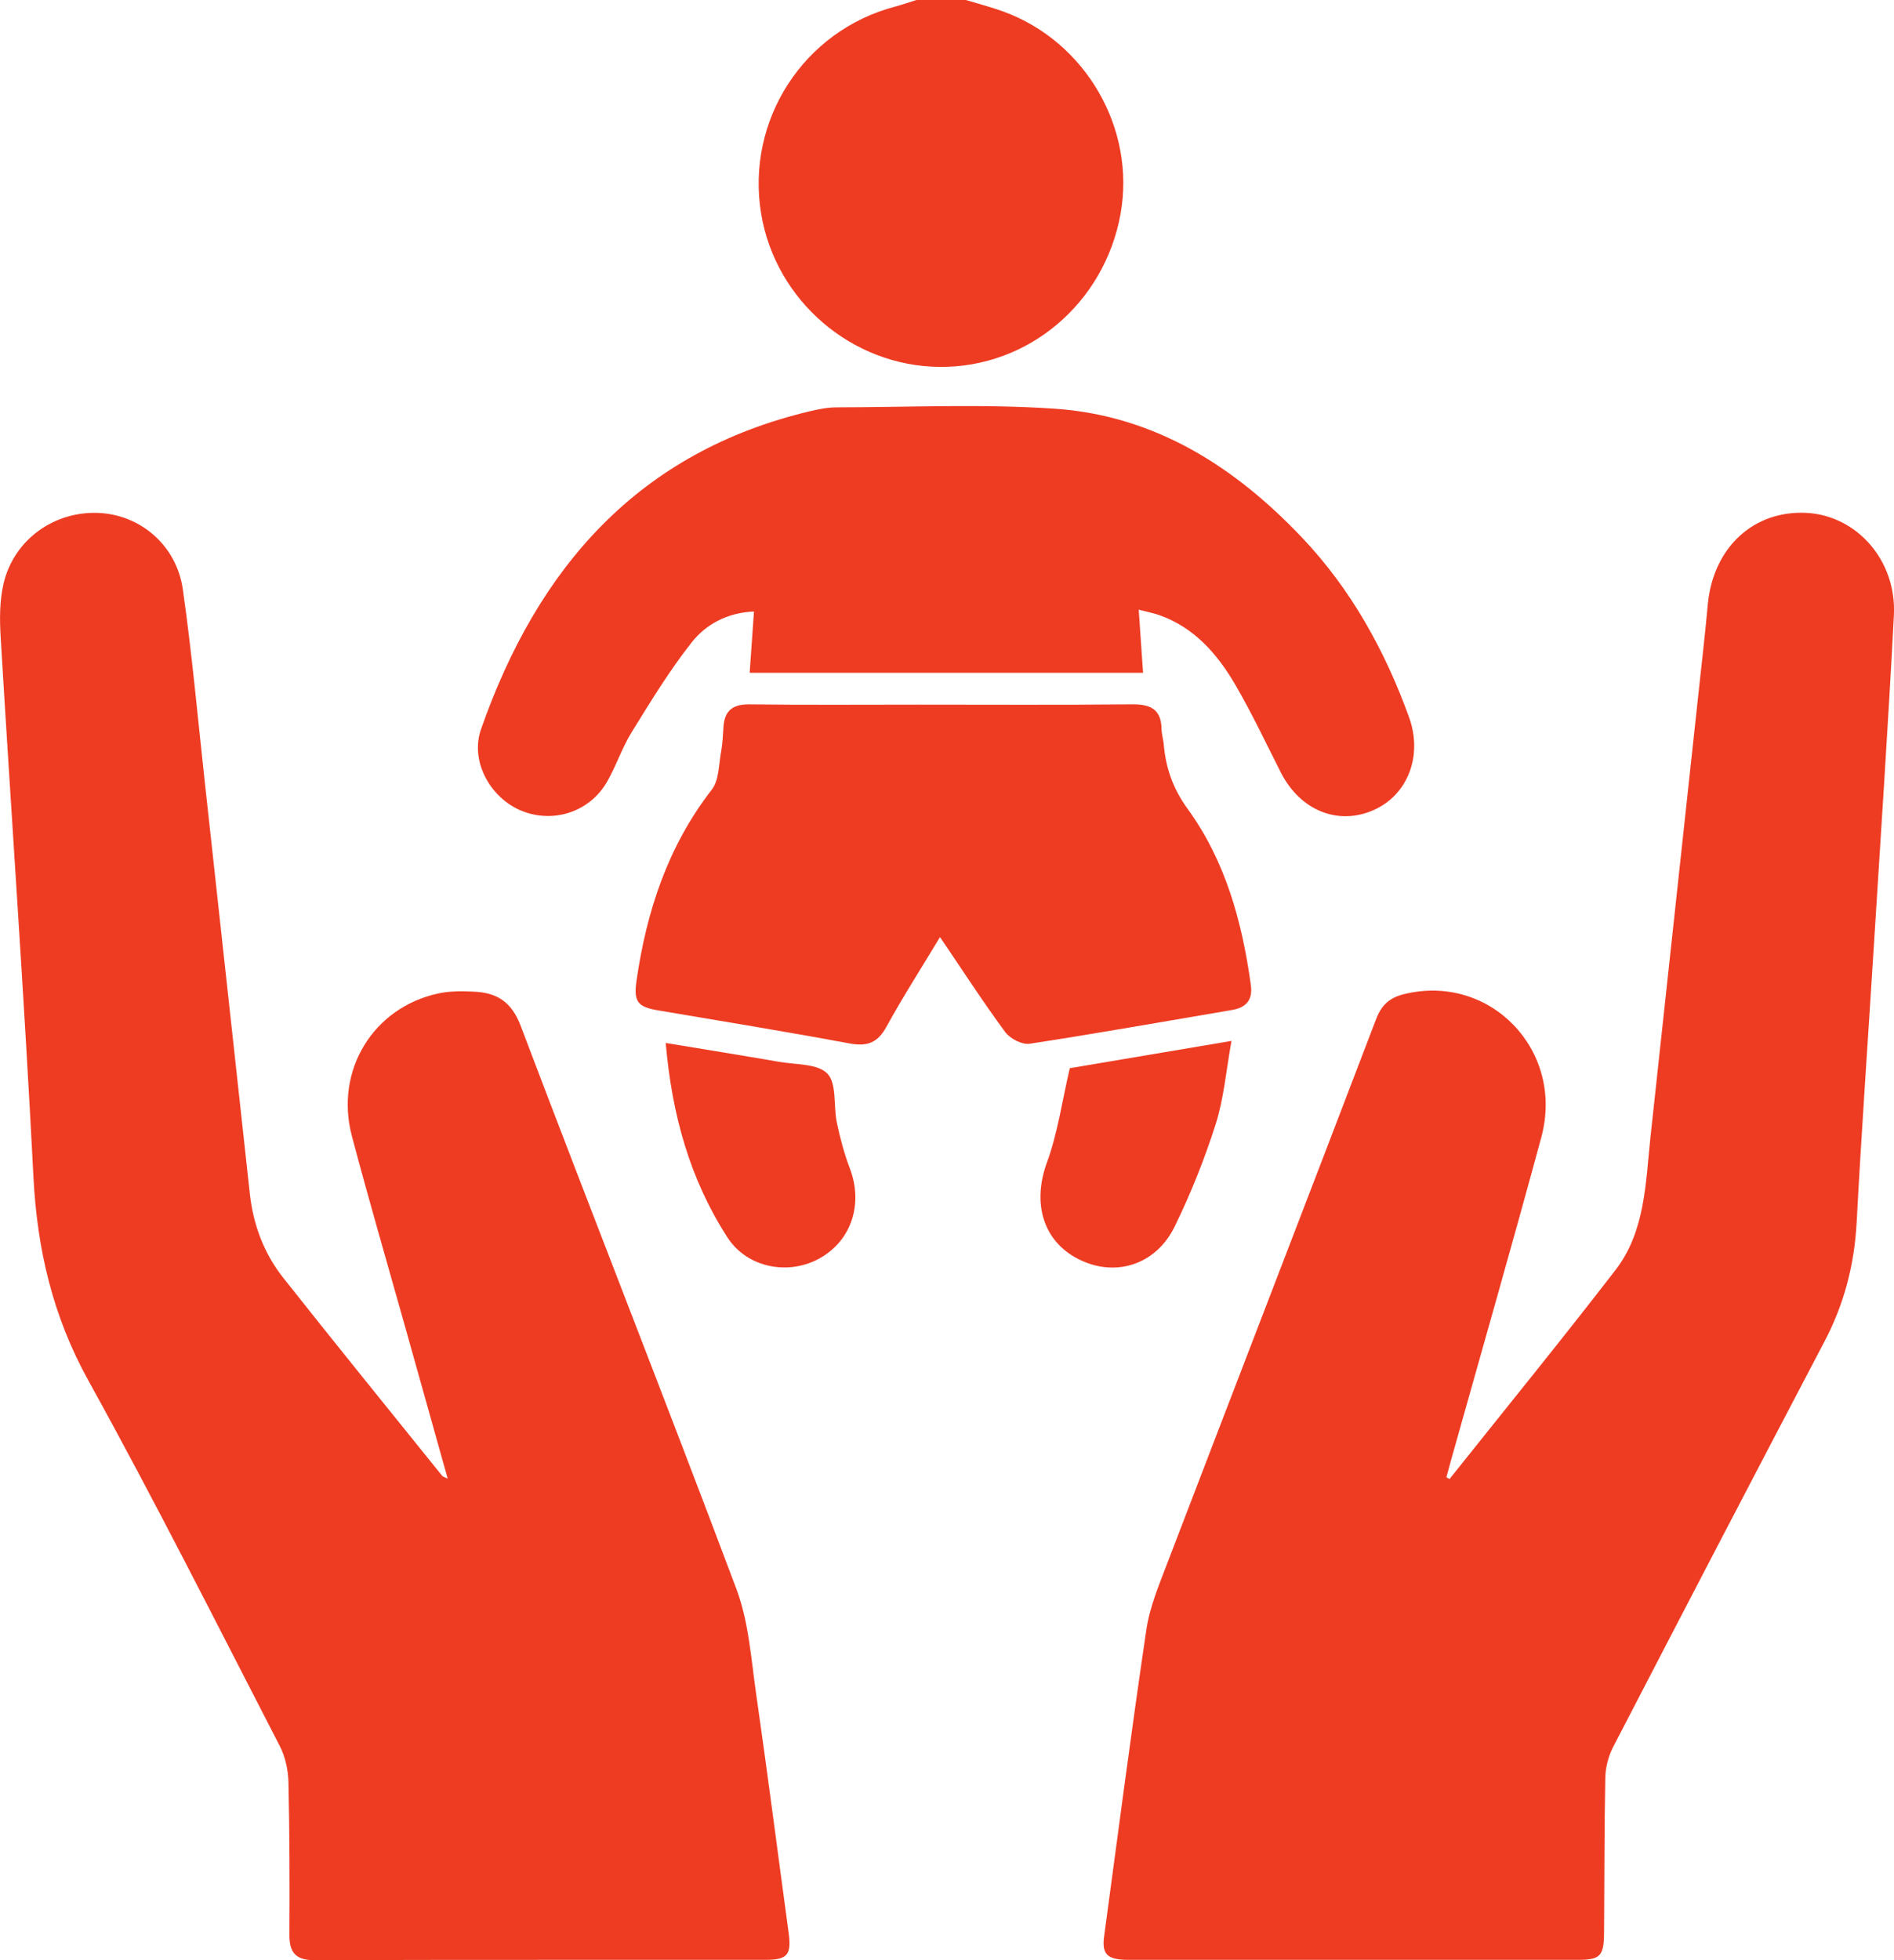 <svg width="58" height="60" viewBox="0 0 58 60" fill="none" xmlns="http://www.w3.org/2000/svg">
<path d="M34.313 6.557C33.816 9.286 31.489 11.253 28.779 11.231C26.089 11.21 23.754 9.208 23.309 6.546C22.834 3.684 24.608 0.941 27.409 0.203C27.63 0.144 27.846 0.067 28.063 0H29.578C29.962 0.117 30.353 0.217 30.731 0.355C33.254 1.278 34.788 3.943 34.313 6.557Z" fill="#EE3C23"/>
<path d="M23.432 59.991C18.831 59.994 14.227 59.986 9.626 60C9.068 60.002 8.861 59.778 8.863 59.234C8.871 57.672 8.869 56.11 8.833 54.549C8.824 54.176 8.737 53.771 8.566 53.443C6.637 49.705 4.746 45.943 2.709 42.263C1.617 40.292 1.137 38.25 1.024 36.022C0.743 30.524 0.351 25.033 0.022 19.538C-0.012 18.979 -0.017 18.395 0.11 17.857C0.429 16.52 1.648 15.65 3 15.7C4.283 15.746 5.405 16.681 5.599 18.04C5.88 20.008 6.057 21.992 6.275 23.97C6.735 28.16 7.191 32.35 7.651 36.541C7.755 37.494 8.086 38.37 8.675 39.115C10.283 41.148 11.916 43.158 13.541 45.175C13.562 45.203 13.609 45.211 13.71 45.261C13.261 43.665 12.828 42.116 12.393 40.567C11.85 38.634 11.287 36.708 10.774 34.767C10.246 32.766 11.429 30.837 13.424 30.409C13.78 30.332 14.159 30.337 14.524 30.355C15.212 30.388 15.663 30.66 15.943 31.396C18.125 37.15 20.386 42.876 22.551 48.638C22.927 49.639 23 50.764 23.154 51.84C23.505 54.273 23.816 56.711 24.148 59.145C24.243 59.834 24.123 59.991 23.432 59.991Z" fill="#EE3C23"/>
<path d="M57.997 18.83C57.821 22.222 57.591 25.611 57.38 29.001C57.205 31.805 57.006 34.61 56.856 37.417C56.788 38.709 56.476 39.909 55.876 41.053C53.704 45.191 51.543 49.336 49.393 53.487C49.249 53.767 49.165 54.109 49.159 54.424C49.128 56.005 49.134 57.586 49.121 59.169C49.115 59.878 49.002 59.991 48.314 59.991C43.731 59.992 39.149 59.992 34.566 59.991C33.911 59.991 33.737 59.827 33.811 59.274C34.235 56.143 34.641 53.009 35.105 49.884C35.209 49.183 35.497 48.502 35.753 47.831C37.878 42.285 40.021 36.744 42.141 31.194C42.306 30.763 42.55 30.541 42.991 30.432C45.618 29.78 47.92 32.141 47.2 34.81C46.309 38.1 45.367 41.377 44.445 44.66C44.394 44.846 44.344 45.032 44.293 45.218C44.324 45.236 44.357 45.255 44.388 45.274C46.086 43.144 47.807 41.032 49.471 38.875C50.386 37.69 50.391 36.212 50.543 34.8C51.038 30.241 51.531 25.683 52.023 21.124C52.118 20.252 52.218 19.379 52.298 18.505C52.458 16.764 53.7 15.609 55.333 15.7C56.863 15.786 58.082 17.157 57.997 18.83Z" fill="#EE3C23"/>
<path d="M42.045 24.805C40.961 25.273 39.816 24.803 39.228 23.655C38.769 22.753 38.338 21.833 37.829 20.961C37.282 20.024 36.581 19.215 35.514 18.833C35.335 18.769 35.147 18.735 34.871 18.662C34.919 19.36 34.959 19.958 35.004 20.594H22.957C23 19.982 23.042 19.372 23.089 18.718C22.275 18.754 21.625 19.104 21.186 19.658C20.504 20.521 19.926 21.471 19.346 22.408C19.051 22.886 18.872 23.436 18.593 23.925C18.06 24.855 16.943 25.217 15.966 24.816C15.015 24.425 14.386 23.302 14.731 22.319C16.461 17.379 19.55 13.828 24.819 12.584C25.082 12.522 25.355 12.469 25.624 12.469C27.857 12.466 30.097 12.358 32.318 12.512C35.368 12.725 37.815 14.283 39.883 16.467C41.376 18.044 42.41 19.913 43.148 21.95C43.58 23.144 43.103 24.348 42.045 24.805Z" fill="#EE3C23"/>
<path d="M37.725 30.916C35.66 31.265 33.598 31.634 31.529 31.949C31.296 31.985 30.928 31.79 30.779 31.587C30.1 30.665 29.477 29.701 28.786 28.684C28.214 29.632 27.648 30.515 27.145 31.43C26.872 31.929 26.549 32.04 26.006 31.938C24.063 31.576 22.111 31.26 20.162 30.929C19.525 30.823 19.401 30.662 19.491 30.026C19.798 27.89 20.454 25.901 21.798 24.169C22.021 23.883 22.009 23.405 22.082 23.011C22.129 22.763 22.136 22.508 22.154 22.255C22.186 21.747 22.442 21.555 22.952 21.561C24.678 21.582 26.405 21.569 28.133 21.569C30.306 21.569 32.48 21.582 34.653 21.56C35.214 21.553 35.561 21.694 35.57 22.317C35.573 22.472 35.623 22.625 35.637 22.78C35.699 23.508 35.921 24.142 36.368 24.758C37.527 26.353 38.037 28.212 38.304 30.146C38.368 30.605 38.169 30.841 37.725 30.916Z" fill="#EE3C23"/>
<path d="M37.712 31.862C37.546 32.782 37.478 33.624 37.229 34.408C36.887 35.48 36.466 36.534 35.972 37.544C35.391 38.733 34.133 39.109 33.017 38.537C31.925 37.978 31.611 36.808 32.06 35.584C32.391 34.683 32.523 33.708 32.76 32.697C34.299 32.438 35.919 32.165 37.712 31.862Z" fill="#EE3C23"/>
<path d="M25.125 38.503C24.167 39.054 22.884 38.82 22.275 37.875C21.134 36.109 20.578 34.138 20.386 31.925C21.608 32.127 22.733 32.307 23.856 32.502C24.369 32.591 25.043 32.554 25.34 32.866C25.632 33.174 25.518 33.855 25.627 34.364C25.728 34.838 25.852 35.313 26.025 35.764C26.434 36.842 26.084 37.953 25.125 38.503Z" fill="#EE3C23"/>
</svg>
